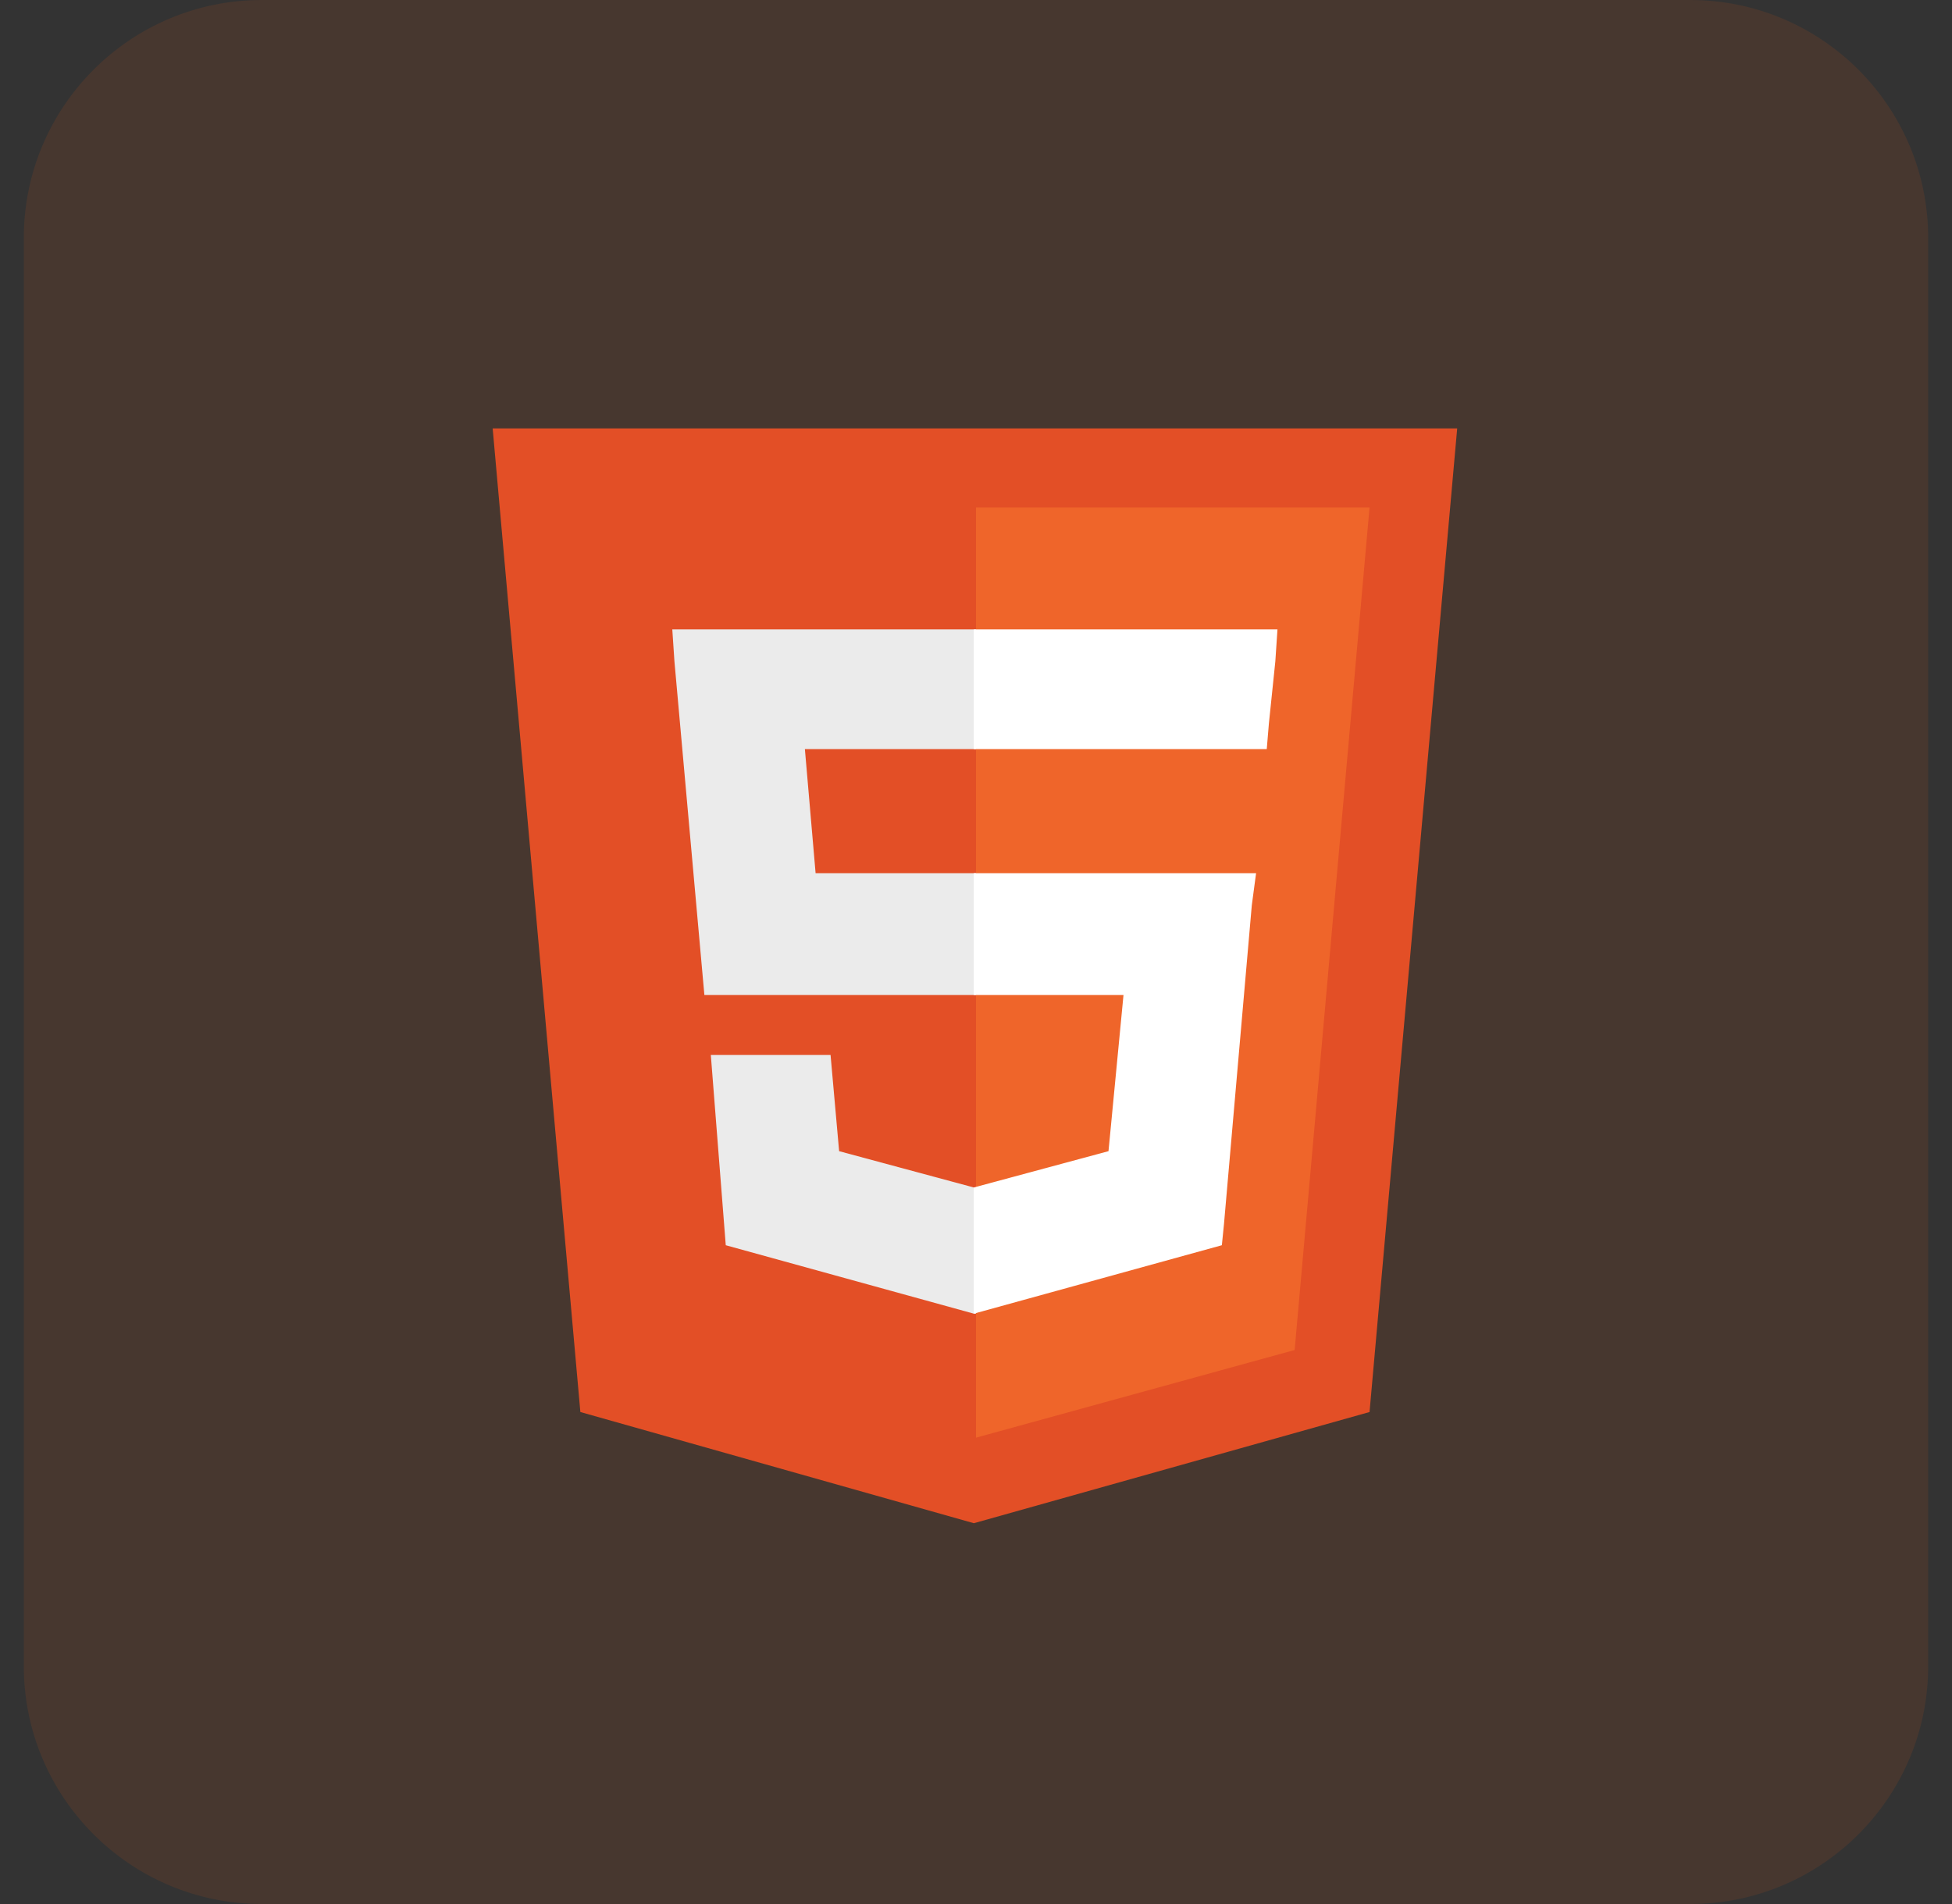 <svg width="41" height="40" viewBox="0 0 41 40" fill="none" xmlns="http://www.w3.org/2000/svg">
<rect x="0" y="0" width="41" height="40" fill="#333333" stroke="none"/>
<g clip-path="url(#clip0_2124_6340)">
<path d="M35.5 0H5.5C2.739 0 0.5 2.239 0.5 5V35C0.5 37.761 2.739 40 5.5 40H35.5C38.261 40 40.5 37.761 40.5 35V5C40.5 2.239 38.261 0 35.5 0Z" fill="#FF620A" fill-opacity="0.1"/>
<g clip-path="url(#clip1_2124_6340)">
<path d="M12.19 29.664L10.348 9H30.607L28.766 29.664L20.455 32" fill="#E34F26"/>
<path d="M20.5 30.203L27.193 28.361L28.766 10.662H20.5" fill="#EF652A"/>
<path d="M20.5 18.344H17.131L16.906 15.738H20.5V13.223H20.455H14.121L14.166 13.896L14.795 20.904H20.5V18.344ZM20.5 24.947H20.455L17.625 24.184L17.445 22.162H16.098H14.93L15.244 26.16L20.455 27.598H20.5V24.947Z" fill="#EBEBEB"/>
<path d="M20.453 18.344V20.904H23.598L23.283 24.184L20.453 24.947V27.598L25.664 26.16L25.709 25.711L26.293 19.018L26.383 18.344H25.664H20.453ZM20.453 13.223V14.795V15.738H26.607L26.652 15.199L26.787 13.896L26.832 13.223H20.453Z" fill="white"/>
</g>
</g>
<defs>
<clipPath id="clip0_2124_6340">
<rect width="40" height="40" fill="white" transform="translate(0.5)"/>
</clipPath>
<clipPath id="clip1_2124_6340">
<rect width="23" height="23" fill="white" transform="translate(9 9)"/>
</clipPath>
</defs>
</svg>
